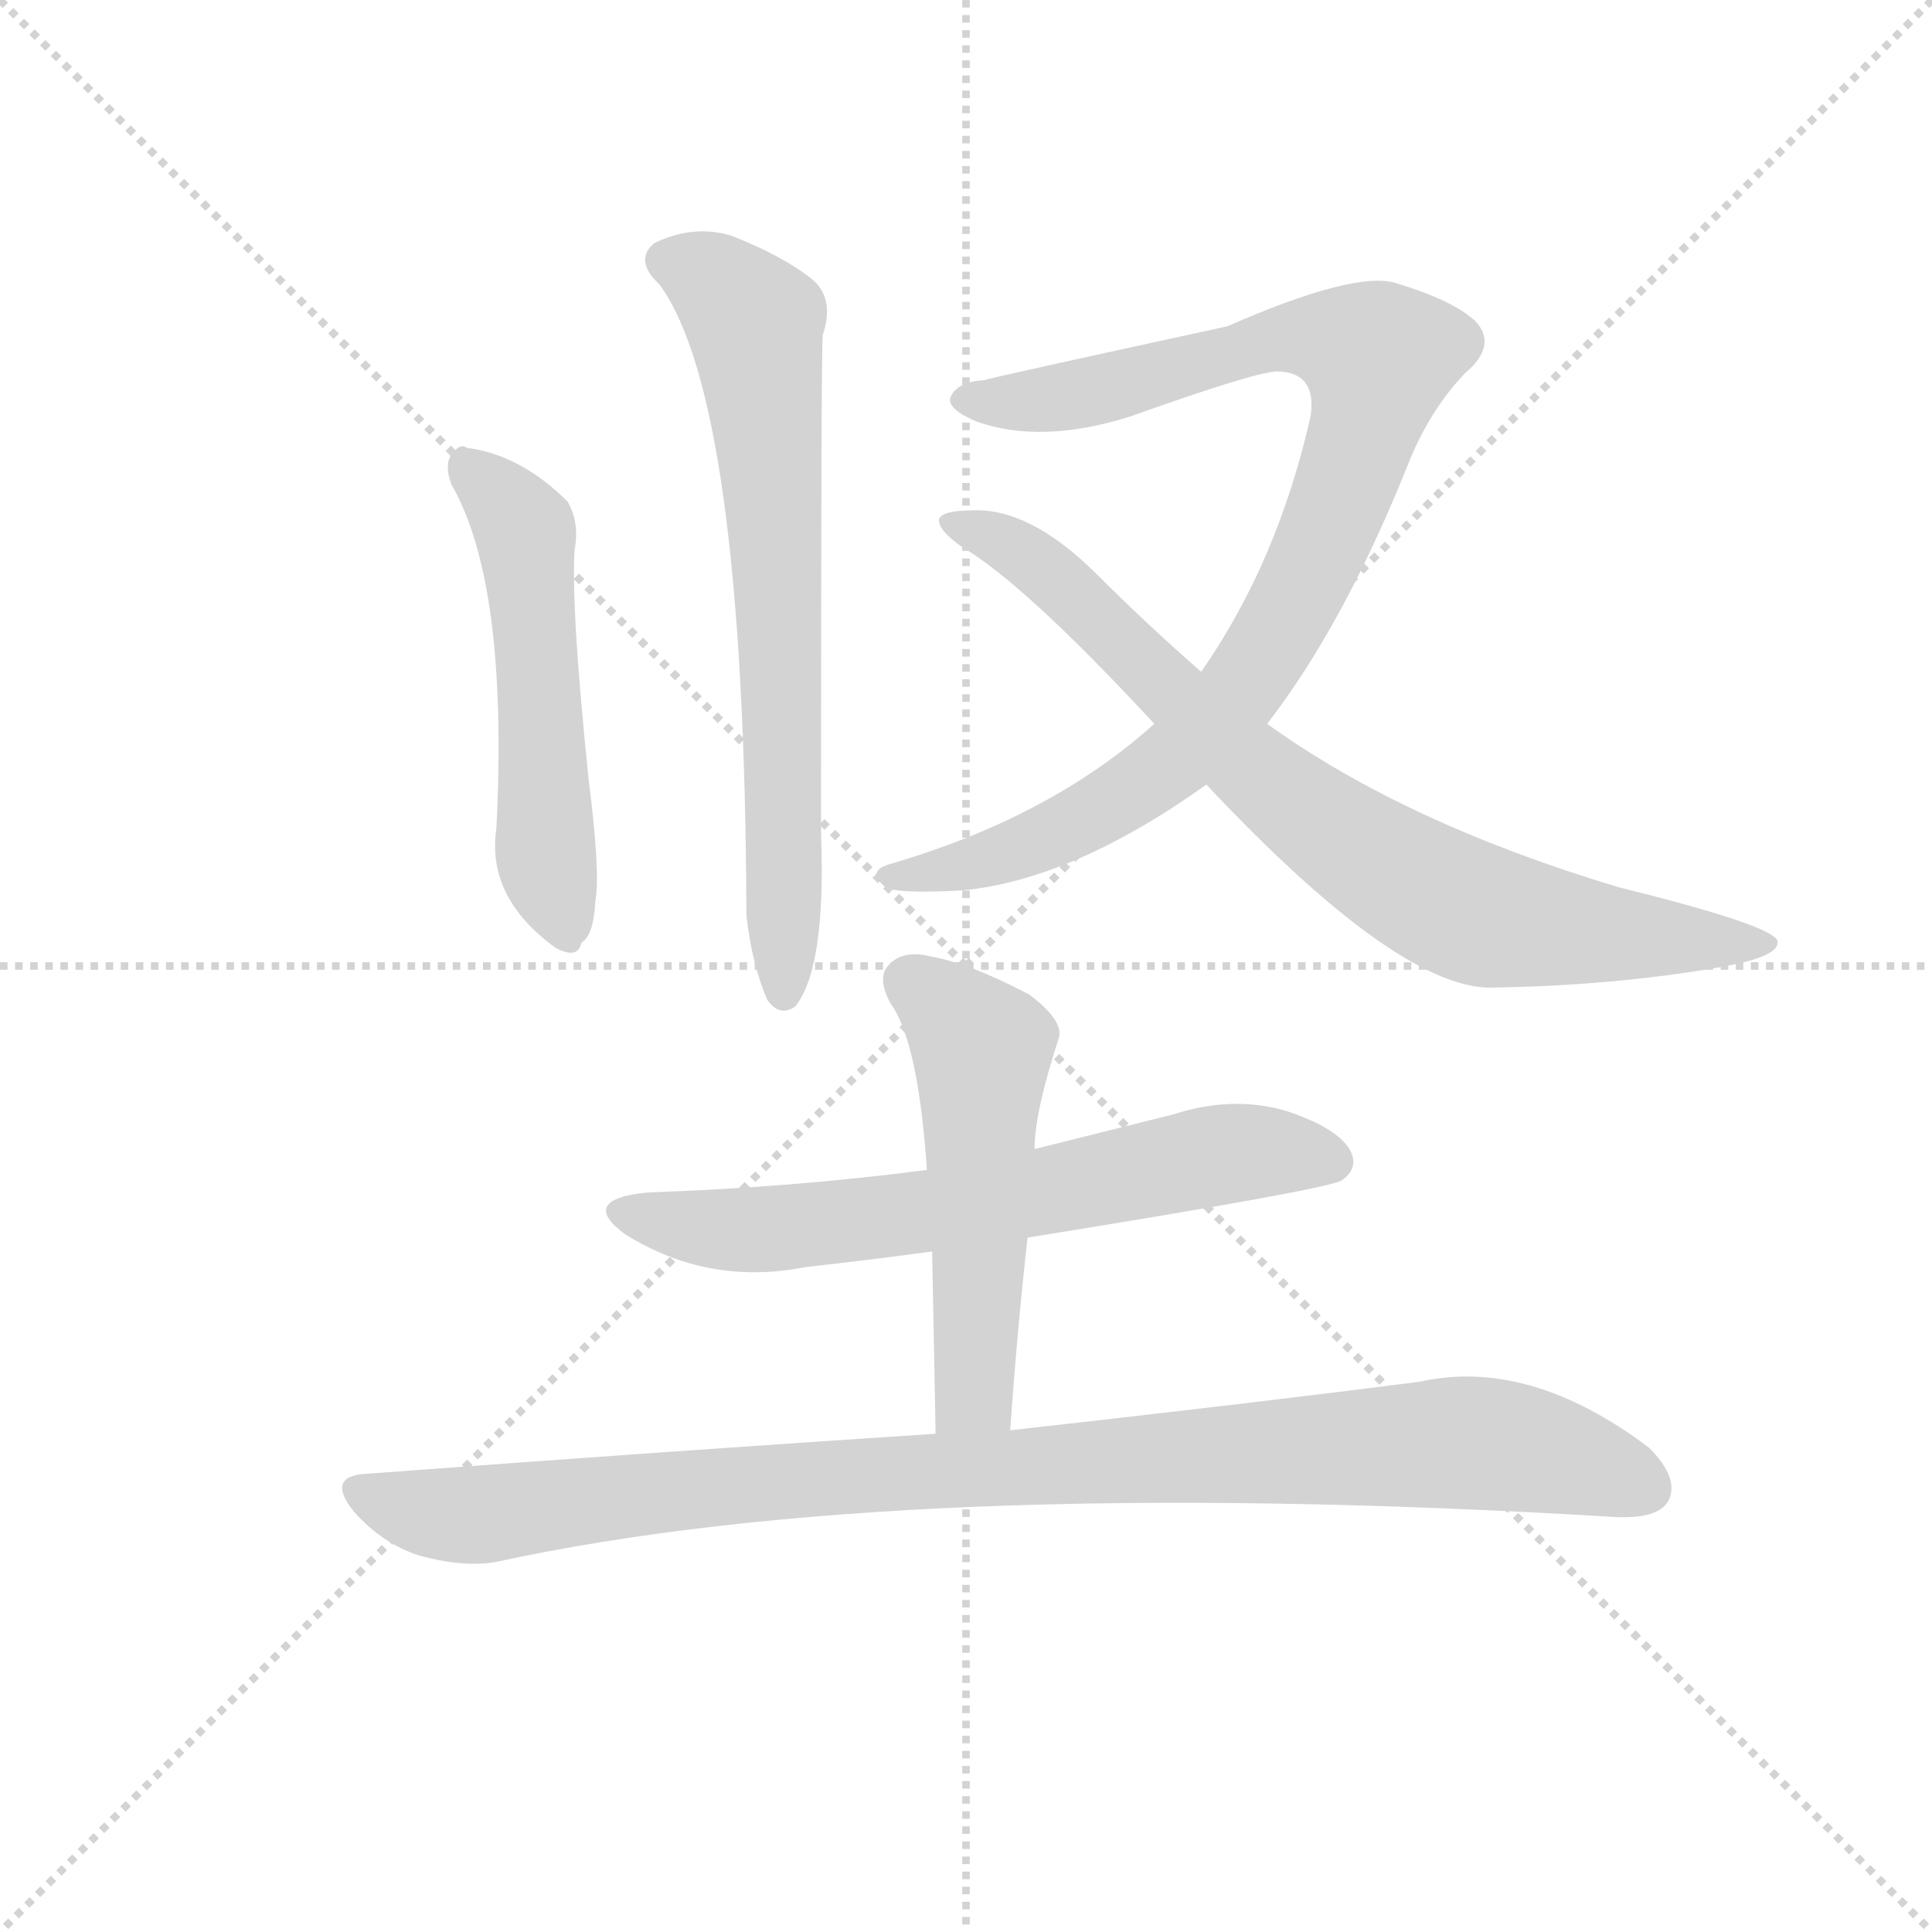 <svg version="1.1" viewBox="0 0 1024 1024" xmlns="http://www.w3.org/2000/svg">
  <g stroke="lightgray" stroke-dasharray="1,1" stroke-width="1" transform="scale(4, 4)">
    <line x1="0" y1="0" x2="256" y2="256"></line>
    <line x1="256" y1="0" x2="0" y2="256"></line>
    <line x1="128" y1="0" x2="128" y2="256"></line>
    <line x1="0" y1="128" x2="256" y2="128"></line>
  </g>
  <g transform="scale(0.92, -0.92) translate(60, -830)">
    <style type="text/css">
      
        @keyframes keyframes0 {
          from {
            stroke: blue;
            stroke-dashoffset: 533;
            stroke-width: 128;
          }
          63% {
            animation-timing-function: step-end;
            stroke: blue;
            stroke-dashoffset: 0;
            stroke-width: 128;
          }
          to {
            stroke: black;
            stroke-width: 1024;
          }
        }
        #make-me-a-hanzi-animation-0 {
          animation: keyframes0 0.684s both;
          animation-delay: 0s;
          animation-timing-function: linear;
        }
      
        @keyframes keyframes1 {
          from {
            stroke: blue;
            stroke-dashoffset: 704;
            stroke-width: 128;
          }
          70% {
            animation-timing-function: step-end;
            stroke: blue;
            stroke-dashoffset: 0;
            stroke-width: 128;
          }
          to {
            stroke: black;
            stroke-width: 1024;
          }
        }
        #make-me-a-hanzi-animation-1 {
          animation: keyframes1 0.823s both;
          animation-delay: 0.684s;
          animation-timing-function: linear;
        }
      
        @keyframes keyframes2 {
          from {
            stroke: blue;
            stroke-dashoffset: 943;
            stroke-width: 128;
          }
          75% {
            animation-timing-function: step-end;
            stroke: blue;
            stroke-dashoffset: 0;
            stroke-width: 128;
          }
          to {
            stroke: black;
            stroke-width: 1024;
          }
        }
        #make-me-a-hanzi-animation-2 {
          animation: keyframes2 1.017s both;
          animation-delay: 1.507s;
          animation-timing-function: linear;
        }
      
        @keyframes keyframes3 {
          from {
            stroke: blue;
            stroke-dashoffset: 809;
            stroke-width: 128;
          }
          72% {
            animation-timing-function: step-end;
            stroke: blue;
            stroke-dashoffset: 0;
            stroke-width: 128;
          }
          to {
            stroke: black;
            stroke-width: 1024;
          }
        }
        #make-me-a-hanzi-animation-3 {
          animation: keyframes3 0.908s both;
          animation-delay: 2.524s;
          animation-timing-function: linear;
        }
      
        @keyframes keyframes4 {
          from {
            stroke: blue;
            stroke-dashoffset: 665;
            stroke-width: 128;
          }
          68% {
            animation-timing-function: step-end;
            stroke: blue;
            stroke-dashoffset: 0;
            stroke-width: 128;
          }
          to {
            stroke: black;
            stroke-width: 1024;
          }
        }
        #make-me-a-hanzi-animation-4 {
          animation: keyframes4 0.791s both;
          animation-delay: 3.432s;
          animation-timing-function: linear;
        }
      
        @keyframes keyframes5 {
          from {
            stroke: blue;
            stroke-dashoffset: 532;
            stroke-width: 128;
          }
          63% {
            animation-timing-function: step-end;
            stroke: blue;
            stroke-dashoffset: 0;
            stroke-width: 128;
          }
          to {
            stroke: black;
            stroke-width: 1024;
          }
        }
        #make-me-a-hanzi-animation-5 {
          animation: keyframes5 0.683s both;
          animation-delay: 4.224s;
          animation-timing-function: linear;
        }
      
        @keyframes keyframes6 {
          from {
            stroke: blue;
            stroke-dashoffset: 1003;
            stroke-width: 128;
          }
          77% {
            animation-timing-function: step-end;
            stroke: blue;
            stroke-dashoffset: 0;
            stroke-width: 128;
          }
          to {
            stroke: black;
            stroke-width: 1024;
          }
        }
        #make-me-a-hanzi-animation-6 {
          animation: keyframes6 1.066s both;
          animation-delay: 4.907s;
          animation-timing-function: linear;
        }
      
    </style>
    
      <path d="M 200 551 Q 233 494 226 353 Q 220 313 260 284 Q 273 277 275 287 Q 282 291 283 311 Q 286 327 279 382 Q 269 479 271 513 Q 274 529 267 541 Q 240 568 209 572 Q 205 575 200 568 Q 196 562 200 551 Z" fill="lightgray"></path>
    
      <path d="M 320 666 Q 369 599 370 303 Q 373 275 382 254 Q 389 244 398 250 Q 416 272 413 350 Q 413 630 414 637 Q 421 658 408 669 Q 392 682 362 694 Q 340 701 317 690 Q 305 680 320 666 Z" fill="lightgray"></path>
    
      <path d="M 670 413 Q 715 471 753 567 Q 765 595 784 615 Q 803 631 790 645 Q 777 657 744 667 Q 720 674 647 642 Q 509 612 507 611 Q 492 610 488 602 Q 484 595 503 587 Q 540 574 591 590 Q 661 615 675 616 Q 699 616 695 590 Q 676 506 632 443 L 605 413 Q 545 359 452 332 Q 439 328 450 319 Q 456 315 494 317 Q 558 323 635 378 L 670 413 Z" fill="lightgray"></path>
    
      <path d="M 635 378 Q 743 263 797 261 Q 870 262 932 273 Q 966 279 964 288 Q 961 297 872 319 Q 749 356 670 413 L 632 443 Q 601 470 570 501 Q 533 537 501 536 Q 483 536 481 531 Q 480 525 494 515 Q 530 494 605 413 L 635 378 Z" fill="lightgray"></path>
    
      <path d="M 532 117 Q 706 145 713 150 Q 723 157 718 167 Q 711 180 681 190 Q 650 199 616 188 L 536 168 L 474 156 Q 398 146 313 143 Q 273 139 300 119 Q 348 89 404 100 Q 440 104 477 109 L 532 117 Z" fill="lightgray"></path>
    
      <path d="M 522 6 Q 526 64 532 117 L 536 168 Q 536 189 550 232 Q 553 242 533 257 Q 499 275 476 279 Q 460 283 452 274 Q 445 267 453 252 Q 469 230 474 156 L 477 109 Q 478 60 479 4 C 480 -26 520 -24 522 6 Z" fill="lightgray"></path>
    
      <path d="M 479 4 Q 326 -6 152 -19 Q 127 -20 144 -41 Q 160 -59 181 -66 Q 206 -73 225 -70 Q 459 -19 871 -44 Q 895 -45 901 -35 Q 908 -22 890 -4 Q 821 48 758 34 Q 665 22 522 6 L 479 4 Z" fill="lightgray"></path>
    
    
      <clipPath id="make-me-a-hanzi-clip-0">
        <path d="M 200 551 Q 233 494 226 353 Q 220 313 260 284 Q 273 277 275 287 Q 282 291 283 311 Q 286 327 279 382 Q 269 479 271 513 Q 274 529 267 541 Q 240 568 209 572 Q 205 575 200 568 Q 196 562 200 551 Z"></path>
      </clipPath>
      <path clip-path="url(#make-me-a-hanzi-clip-0)" d="M 208 562 L 243 521 L 254 344 L 265 300" fill="none" id="make-me-a-hanzi-animation-0" stroke-dasharray="405 810" stroke-linecap="round"></path>
    
      <clipPath id="make-me-a-hanzi-clip-1">
        <path d="M 320 666 Q 369 599 370 303 Q 373 275 382 254 Q 389 244 398 250 Q 416 272 413 350 Q 413 630 414 637 Q 421 658 408 669 Q 392 682 362 694 Q 340 701 317 690 Q 305 680 320 666 Z"></path>
      </clipPath>
      <path clip-path="url(#make-me-a-hanzi-clip-1)" d="M 326 679 L 350 669 L 375 644 L 391 448 L 392 258" fill="none" id="make-me-a-hanzi-animation-1" stroke-dasharray="576 1152" stroke-linecap="round"></path>
    
      <clipPath id="make-me-a-hanzi-clip-2">
        <path d="M 670 413 Q 715 471 753 567 Q 765 595 784 615 Q 803 631 790 645 Q 777 657 744 667 Q 720 674 647 642 Q 509 612 507 611 Q 492 610 488 602 Q 484 595 503 587 Q 540 574 591 590 Q 661 615 675 616 Q 699 616 695 590 Q 676 506 632 443 L 605 413 Q 545 359 452 332 Q 439 328 450 319 Q 456 315 494 317 Q 558 323 635 378 L 670 413 Z"></path>
      </clipPath>
      <path clip-path="url(#make-me-a-hanzi-clip-2)" d="M 496 600 L 525 598 L 578 606 L 635 626 L 686 635 L 700 636 L 735 624 L 728 587 L 704 522 L 649 425 L 614 391 L 560 356 L 510 335 L 456 325" fill="none" id="make-me-a-hanzi-animation-2" stroke-dasharray="815 1630" stroke-linecap="round"></path>
    
      <clipPath id="make-me-a-hanzi-clip-3">
        <path d="M 635 378 Q 743 263 797 261 Q 870 262 932 273 Q 966 279 964 288 Q 961 297 872 319 Q 749 356 670 413 L 632 443 Q 601 470 570 501 Q 533 537 501 536 Q 483 536 481 531 Q 480 525 494 515 Q 530 494 605 413 L 635 378 Z"></path>
      </clipPath>
      <path clip-path="url(#make-me-a-hanzi-clip-3)" d="M 486 529 L 539 505 L 678 372 L 763 316 L 804 300 L 960 287" fill="none" id="make-me-a-hanzi-animation-3" stroke-dasharray="681 1362" stroke-linecap="round"></path>
    
      <clipPath id="make-me-a-hanzi-clip-4">
        <path d="M 532 117 Q 706 145 713 150 Q 723 157 718 167 Q 711 180 681 190 Q 650 199 616 188 L 536 168 L 474 156 Q 398 146 313 143 Q 273 139 300 119 Q 348 89 404 100 Q 440 104 477 109 L 532 117 Z"></path>
      </clipPath>
      <path clip-path="url(#make-me-a-hanzi-clip-4)" d="M 304 133 L 328 124 L 379 121 L 542 142 L 640 165 L 707 161" fill="none" id="make-me-a-hanzi-animation-4" stroke-dasharray="537 1074" stroke-linecap="round"></path>
    
      <clipPath id="make-me-a-hanzi-clip-5">
        <path d="M 522 6 Q 526 64 532 117 L 536 168 Q 536 189 550 232 Q 553 242 533 257 Q 499 275 476 279 Q 460 283 452 274 Q 445 267 453 252 Q 469 230 474 156 L 477 109 Q 478 60 479 4 C 480 -26 520 -24 522 6 Z"></path>
      </clipPath>
      <path clip-path="url(#make-me-a-hanzi-clip-5)" d="M 464 265 L 496 238 L 506 218 L 502 32 L 486 12" fill="none" id="make-me-a-hanzi-animation-5" stroke-dasharray="404 808" stroke-linecap="round"></path>
    
      <clipPath id="make-me-a-hanzi-clip-6">
        <path d="M 479 4 Q 326 -6 152 -19 Q 127 -20 144 -41 Q 160 -59 181 -66 Q 206 -73 225 -70 Q 459 -19 871 -44 Q 895 -45 901 -35 Q 908 -22 890 -4 Q 821 48 758 34 Q 665 22 522 6 L 479 4 Z"></path>
      </clipPath>
      <path clip-path="url(#make-me-a-hanzi-clip-6)" d="M 148 -30 L 173 -39 L 216 -43 L 368 -25 L 771 -1 L 838 -9 L 888 -28" fill="none" id="make-me-a-hanzi-animation-6" stroke-dasharray="875 1750" stroke-linecap="round"></path>
    
  </g>
</svg>